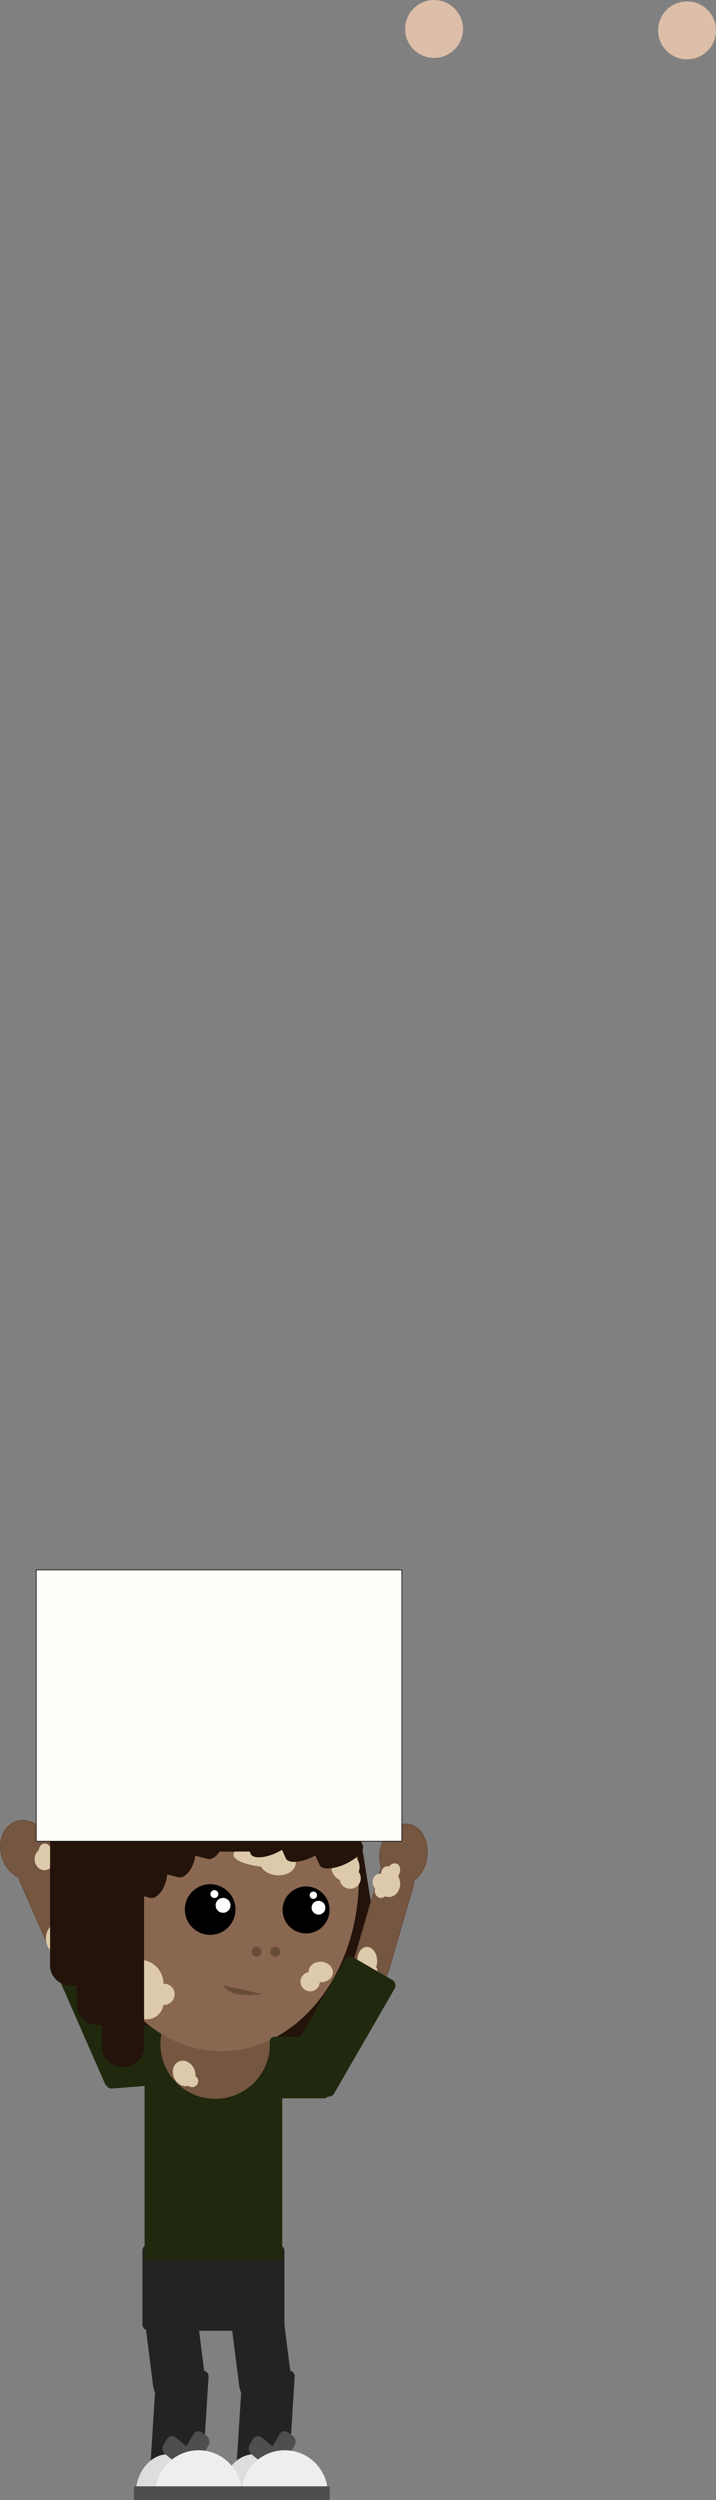 <svg xmlns="http://www.w3.org/2000/svg" viewBox="0 0 558.49 1948.45"><rect x="0" y="0" width="558.49" height="1948.45" fill="#808080" stroke="none"/><defs><style>.cls-1{fill:#23130a;}.cls-2{fill:#ddcaab;}.cls-3{fill:#20280e;}.cls-4{fill:#232322;}.cls-5{fill:#ddd;}.cls-6{fill:#4d4f4c;}.cls-7{fill:#eeefed;}.cls-13,.cls-8{fill:#755641;}.cls-9{fill:#896750;}.cls-10{fill:none;stroke-linecap:round;stroke-width:4px;}.cls-10,.cls-15{stroke:#000;}.cls-10,.cls-12,.cls-13,.cls-15{stroke-miterlimit:10;}.cls-11{fill:#fff;}.cls-12{fill:#684b37;}.cls-12,.cls-13{stroke:#6d503c;}.cls-14{fill:#ddbea8;}.cls-15{fill:#fffef8;stroke-width:0.5px;}</style></defs><title>Finn with sign_1</title><g id="Lag_2" data-name="Lag 2"><g id="Lag_1-2" data-name="Lag 1"><rect class="cls-1" x="100.54" y="1545.18" width="133.53" height="53.51"/><circle class="cls-2" cx="241.97" cy="1544.6" r="7.55" transform="translate(-1314.79 1688.99) rotate(-86.4)"/><rect class="cls-3" x="80.64" y="1580.05" width="46.36" height="46.36" rx="4.81" ry="4.81" transform="translate(-122.43 12.65) rotate(-4.39)"/><path class="cls-4" d="M209.57,1877.91h0c-11.15,1.71-21.54-6.92-23.09-19.17l-6.63-52.35c-1.55-12.25,6.3-23.67,17.44-25.38h0c11.15-1.71,21.54,6.92,23.09,19.17l6.63,52.35C228.57,1864.78,220.72,1876.2,209.57,1877.91Z"/><rect class="cls-4" x="186.16" y="1846.54" width="40.92" height="94.44" rx="4.24" ry="4.24" transform="translate(119.46 -9.24) rotate(3.6)"/><path class="cls-5" d="M172.86,1944.93c0-17.75,11.34-32.14,25.34-32.14s25.34,14.39,25.34,32.14"/><path class="cls-6" d="M207.2,1925.95l3.71,2.76a4.48,4.48,0,0,0,6.65-1.57l12.2-21.11a5.93,5.93,0,0,0-1.38-7.55l-3.71-2.76a4.48,4.48,0,0,0-6.65,1.57l-12.2,21.11A5.93,5.93,0,0,0,207.2,1925.95Z"/><path class="cls-6" d="M220.75,1926.13l2.59-4.09a6,6,0,0,0-1.1-7.61l-18.07-14.72a4.46,4.46,0,0,0-6.7,1.25l-2.59,4.09a6,6,0,0,0,1.1,7.61L214,1927.38A4.46,4.46,0,0,0,220.75,1926.13Z"/><path class="cls-7" d="M188.51,1943.26a33.57,33.57,0,0,1,67.15,0"/><rect class="cls-6" x="171.55" y="1937.79" width="85.66" height="10.66" rx="1.11" ry="1.11"/><path class="cls-4" d="M142.41,1877.91h0c-11.15,1.71-21.54-6.92-23.09-19.17l-6.63-52.35c-1.55-12.25,6.3-23.67,17.44-25.38h0c11.15-1.71,21.54,6.92,23.09,19.17l6.63,52.35C161.4,1864.78,153.55,1876.2,142.41,1877.91Z"/><rect class="cls-4" x="118.99" y="1846.54" width="40.92" height="94.44" rx="4.24" ry="4.24" transform="translate(119.32 -5.02) rotate(3.6)"/><path class="cls-5" d="M105.69,1944.93c0-17.75,11.34-32.14,25.34-32.14s25.34,14.39,25.34,32.14"/><path class="cls-6" d="M140,1925.95l3.71,2.76a4.48,4.48,0,0,0,6.65-1.57l12.2-21.11a5.93,5.93,0,0,0-1.38-7.55l-3.71-2.76a4.48,4.48,0,0,0-6.65,1.57l-12.2,21.11A5.93,5.93,0,0,0,140,1925.95Z"/><path class="cls-6" d="M153.58,1926.13l2.59-4.09a6,6,0,0,0-1.1-7.61L137,1899.71a4.46,4.46,0,0,0-6.7,1.25l-2.59,4.09a6,6,0,0,0,1.1,7.61l18.07,14.72A4.46,4.46,0,0,0,153.58,1926.13Z"/><path class="cls-7" d="M121.34,1943.26a33.57,33.57,0,0,1,67.15,0"/><rect class="cls-6" x="104.38" y="1937.79" width="85.66" height="10.66" rx="1.11" ry="1.11"/><rect class="cls-4" x="111.09" y="1749.2" width="110.76" height="67.36" rx="4.92" ry="4.92"/><path class="cls-3" d="M220.16,1761.6V1614.48c0-14.32-6.66-26-14.81-26H127.59c-8.15,0-14.81,11.72-14.81,26V1761.6Z"/><circle class="cls-8" cx="167.86" cy="1593.07" r="42.74"/><path class="cls-1" d="M279.55,1421.74l17,105.68A16.51,16.51,0,0,1,283,1546.3a16.29,16.29,0,0,1-4.53.08l2.6,16.14a16.51,16.51,0,0,1-13.63,18.88,16.33,16.33,0,0,1-3,.19l2.9,18a16.46,16.46,0,1,1-32.5,5.24l-27.63-171.43Z"/><ellipse class="cls-9" cx="172.74" cy="1463.99" rx="107.18" ry="134.7"/><path class="cls-10" d="M170.62,1484"/><path class="cls-10" d="M137.74,1476.39"/><path class="cls-10" d="M163.16,1486.94"/><circle cx="163.93" cy="1488.25" r="19.74"/><circle class="cls-11" cx="174" cy="1485" r="5.79"/><circle class="cls-11" cx="167.24" cy="1476.2" r="3.08"/><path class="cls-10" d="M236.8,1478.31"/><path class="cls-12" d="M174.22,1547.4c7.34,8.44,17.26,7.22,29.61,6.62"/><circle cx="238.74" cy="1488.58" r="18.31"/><circle class="cls-11" cx="248.43" cy="1486.83" r="5.36"/><circle class="cls-11" cx="244.41" cy="1477.11" r="2.86"/><path class="cls-1" d="M39.06,1443.06c0-62.83,54.33-113.77,121.35-113.77s121.35,50.94,121.35,113.77"/><circle class="cls-12" cx="200.02" cy="1521.07" r="3.49"/><circle class="cls-12" cx="214.72" cy="1521.07" r="3.49" transform="translate(-1012.67 597.34) rotate(-45)"/><path class="cls-1" d="M60.72,1464.91,117,1479.12c4.77,1.2,10.48-5,12.69-13.77a29.28,29.28,0,0,0,.76-4.44l8.6,2.17c4.77,1.2,10.48-5,12.69-13.77a29.76,29.76,0,0,0,.58-2.94l9.6,2.42c4.77,1.2,10.48-5,12.69-13.77s.13-16.94-4.64-18.14l-91.37-23.06Z"/><circle class="cls-2" cx="108.88" cy="1546.18" r="18.63" transform="translate(-1441.09 1557.65) rotate(-86.4)"/><circle class="cls-2" cx="114.46" cy="1560.86" r="13.08" transform="translate(-1450.51 1576.97) rotate(-86.4)"/><circle class="cls-2" cx="127.97" cy="1554.45" r="8.25" transform="translate(-1431.45 1584.45) rotate(-86.4)"/><ellipse class="cls-2" cx="250.2" cy="1537.03" rx="7.96" ry="9.47" transform="translate(-1299.52 1690.11) rotate(-86.4)"/><circle class="cls-2" cx="241.97" cy="1544.6" r="7.55" transform="translate(-1314.79 1688.99) rotate(-86.4)"/><circle class="cls-2" cx="269.51" cy="1455.24" r="10.97" transform="translate(-1199.8 1632.74) rotate(-86.4)"/><circle class="cls-2" cx="273.17" cy="1463.94" r="8.25" transform="translate(-1205.05 1644.55) rotate(-86.4)"/><ellipse class="cls-2" cx="206.9" cy="1446.97" rx="8.17" ry="24.84" transform="translate(-1250.21 1562.5) rotate(-86.4)"/><path class="cls-1" d="M280.2,1443.06c0-62.83-47.71-113.77-106.57-113.77v113.77Z"/><ellipse class="cls-2" cx="216.7" cy="1451.58" rx="10.12" ry="14.02" transform="translate(-1245.63 1576.61) rotate(-86.4)"/><path class="cls-1" d="M175.29,1400.66l20.3,44.32c1.72,3.75,10.67,3.36,19.9-.87a43.67,43.67,0,0,0,4.45-2.36l3.1,6.77c1.72,3.75,10.67,3.36,19.9-.87,1-.48,2-1,3-1.52l3.46,7.56c1.72,3.75,10.67,3.36,19.9-.87s15.37-10.75,13.66-14.5L250,1366.43Z"/><ellipse class="cls-2" cx="143.75" cy="1615.93" rx="8.56" ry="10.18" transform="translate(-637.01 193.85) rotate(-23.68)"/><circle class="cls-2" cx="150.05" cy="1621.98" r="4.65" transform="translate(-638.91 196.89) rotate(-23.68)"/><path class="cls-13" d="M43.68,1529.78c3,6.83,10.38,9.62,16.39,6.2l3.55-2c6-3.42,8.46-11.8,5.45-18.63l-27.4-62.21a13.9,13.9,0,0,0-2.13-3.42,27.9,27.9,0,0,0-4.74-21c-7.37-10.42-19.86-12.9-27.9-5.55s-8.58,21.75-1.22,32.17a23.87,23.87,0,0,0,9.44,8,15.14,15.14,0,0,0,1.15,4.19Z"/><path class="cls-2" d="M43.07,1498.82c5.87-2.59,12.47.71,14.75,7.38s-.62,14.18-6.49,16.77-12.47-.71-14.75-7.38S37.2,1501.42,43.07,1498.82Z"/><path class="cls-2" d="M51,1494.61c4.12-1.82,8.76.5,10.36,5.18s-.44,10-4.56,11.78-8.76-.5-10.36-5.18S46.89,1496.43,51,1494.61Z"/><path class="cls-2" d="M45,1491.08c2.6-1.15,5.53.31,6.54,3.27a6,6,0,0,1-2.88,7.43c-2.6,1.15-5.53-.31-6.54-3.27A6,6,0,0,1,45,1491.08Z"/><path class="cls-2" d="M27.93,1453.1c-2-4.17-.61-9.37,3.06-11.62s8.25-.69,10.22,3.48.61,9.37-3.06,11.62S29.91,1457.27,27.93,1453.1Z"/><path class="cls-2" d="M30.83,1444.79a5.75,5.75,0,0,1,1.91-7.27,4.44,4.44,0,0,1,6.39,2.17,5.75,5.75,0,0,1-1.91,7.27A4.44,4.44,0,0,1,30.83,1444.79Z"/><rect class="cls-3" x="60.96" y="1520.23" width="44.9" height="103.4" rx="4.66" ry="4.66" transform="translate(791.24 2977.96) rotate(156.32)"/><path class="cls-13" d="M298,1437.4a29.63,29.63,0,0,0-.29,19.07,14.53,14.53,0,0,0-1.8,3.91l-19,65.47c-2.09,7.19,1.23,15.07,7.37,17.51l3.63,1.45c6.14,2.44,12.88-1.43,15-8.62l19-65.47a15.8,15.8,0,0,0,.61-4.89,25.42,25.42,0,0,0,8.91-12.41c4.31-12.29.33-25.85-8.89-30.27S302.34,1425.1,298,1437.4Z"/><path class="cls-2" d="M306.77,1477.67c-4.52,2.28-9.76-.16-11.71-5.44s.13-11.42,4.65-13.7,9.76.16,11.71,5.44S311.28,1475.39,306.77,1477.67Z"/><path class="cls-2" d="M298.47,1472.8c-2.82,1.43-6.1-.1-7.32-3.4s.08-7.14,2.91-8.56,6.1.1,7.32,3.4S301.29,1471.37,298.47,1472.8Z"/><path class="cls-2" d="M301.44,1476.31c-1.3,2.76-4.26,3.77-6.62,2.26a6.24,6.24,0,0,1-1.93-7.75"/><path class="cls-2" d="M297.53,1462.1c-.86-3,.51-6.22,3.06-7.23s5.32.6,6.18,3.58"/><path class="cls-2" d="M302.81,1455.32c2.42-3.15,6-4,8-1.88s1.66,6.37-.75,9.51"/><path class="cls-2" d="M285.56,1517.4c4.23-.49,8.05,3.89,8.55,9.77s-2.53,11-6.75,11.54-8.05-3.89-8.55-9.77S281.34,1517.89,285.56,1517.4Z"/><path class="cls-2" d="M289.75,1531.3c2.3-.26,4.34,1.7,4.57,4.39s-1.45,5.08-3.75,5.35-4.34-1.7-4.57-4.39S287.45,1531.56,289.75,1531.3Z"/><rect class="cls-3" x="242.37" y="1527.42" width="44.9" height="104.08" rx="4.66" ry="4.66" transform="translate(825.21 79.2) rotate(30)"/><rect class="cls-3" x="210.42" y="1587.39" width="46.36" height="48.02" rx="3.94" ry="3.94"/><circle class="cls-14" cx="535.91" cy="23.68" r="22.58"/><circle class="cls-14" cx="338.59" cy="22.58" r="22.58"/><path class="cls-1" d="M39.06,1430.06v101.88c0,8.62,7.41,15.67,16.46,15.67A17.06,17.06,0,0,0,60,1547v15.56c0,8.62,7.41,15.67,16.46,15.67a17.14,17.14,0,0,0,3-.27v17.37c0,8.62,7.41,15.67,16.46,15.67s16.46-7.05,16.46-15.67V1430.06Z"/><rect class="cls-15" x="28.26" y="1223.58" width="285.16" height="211.45"/></g></g></svg>
